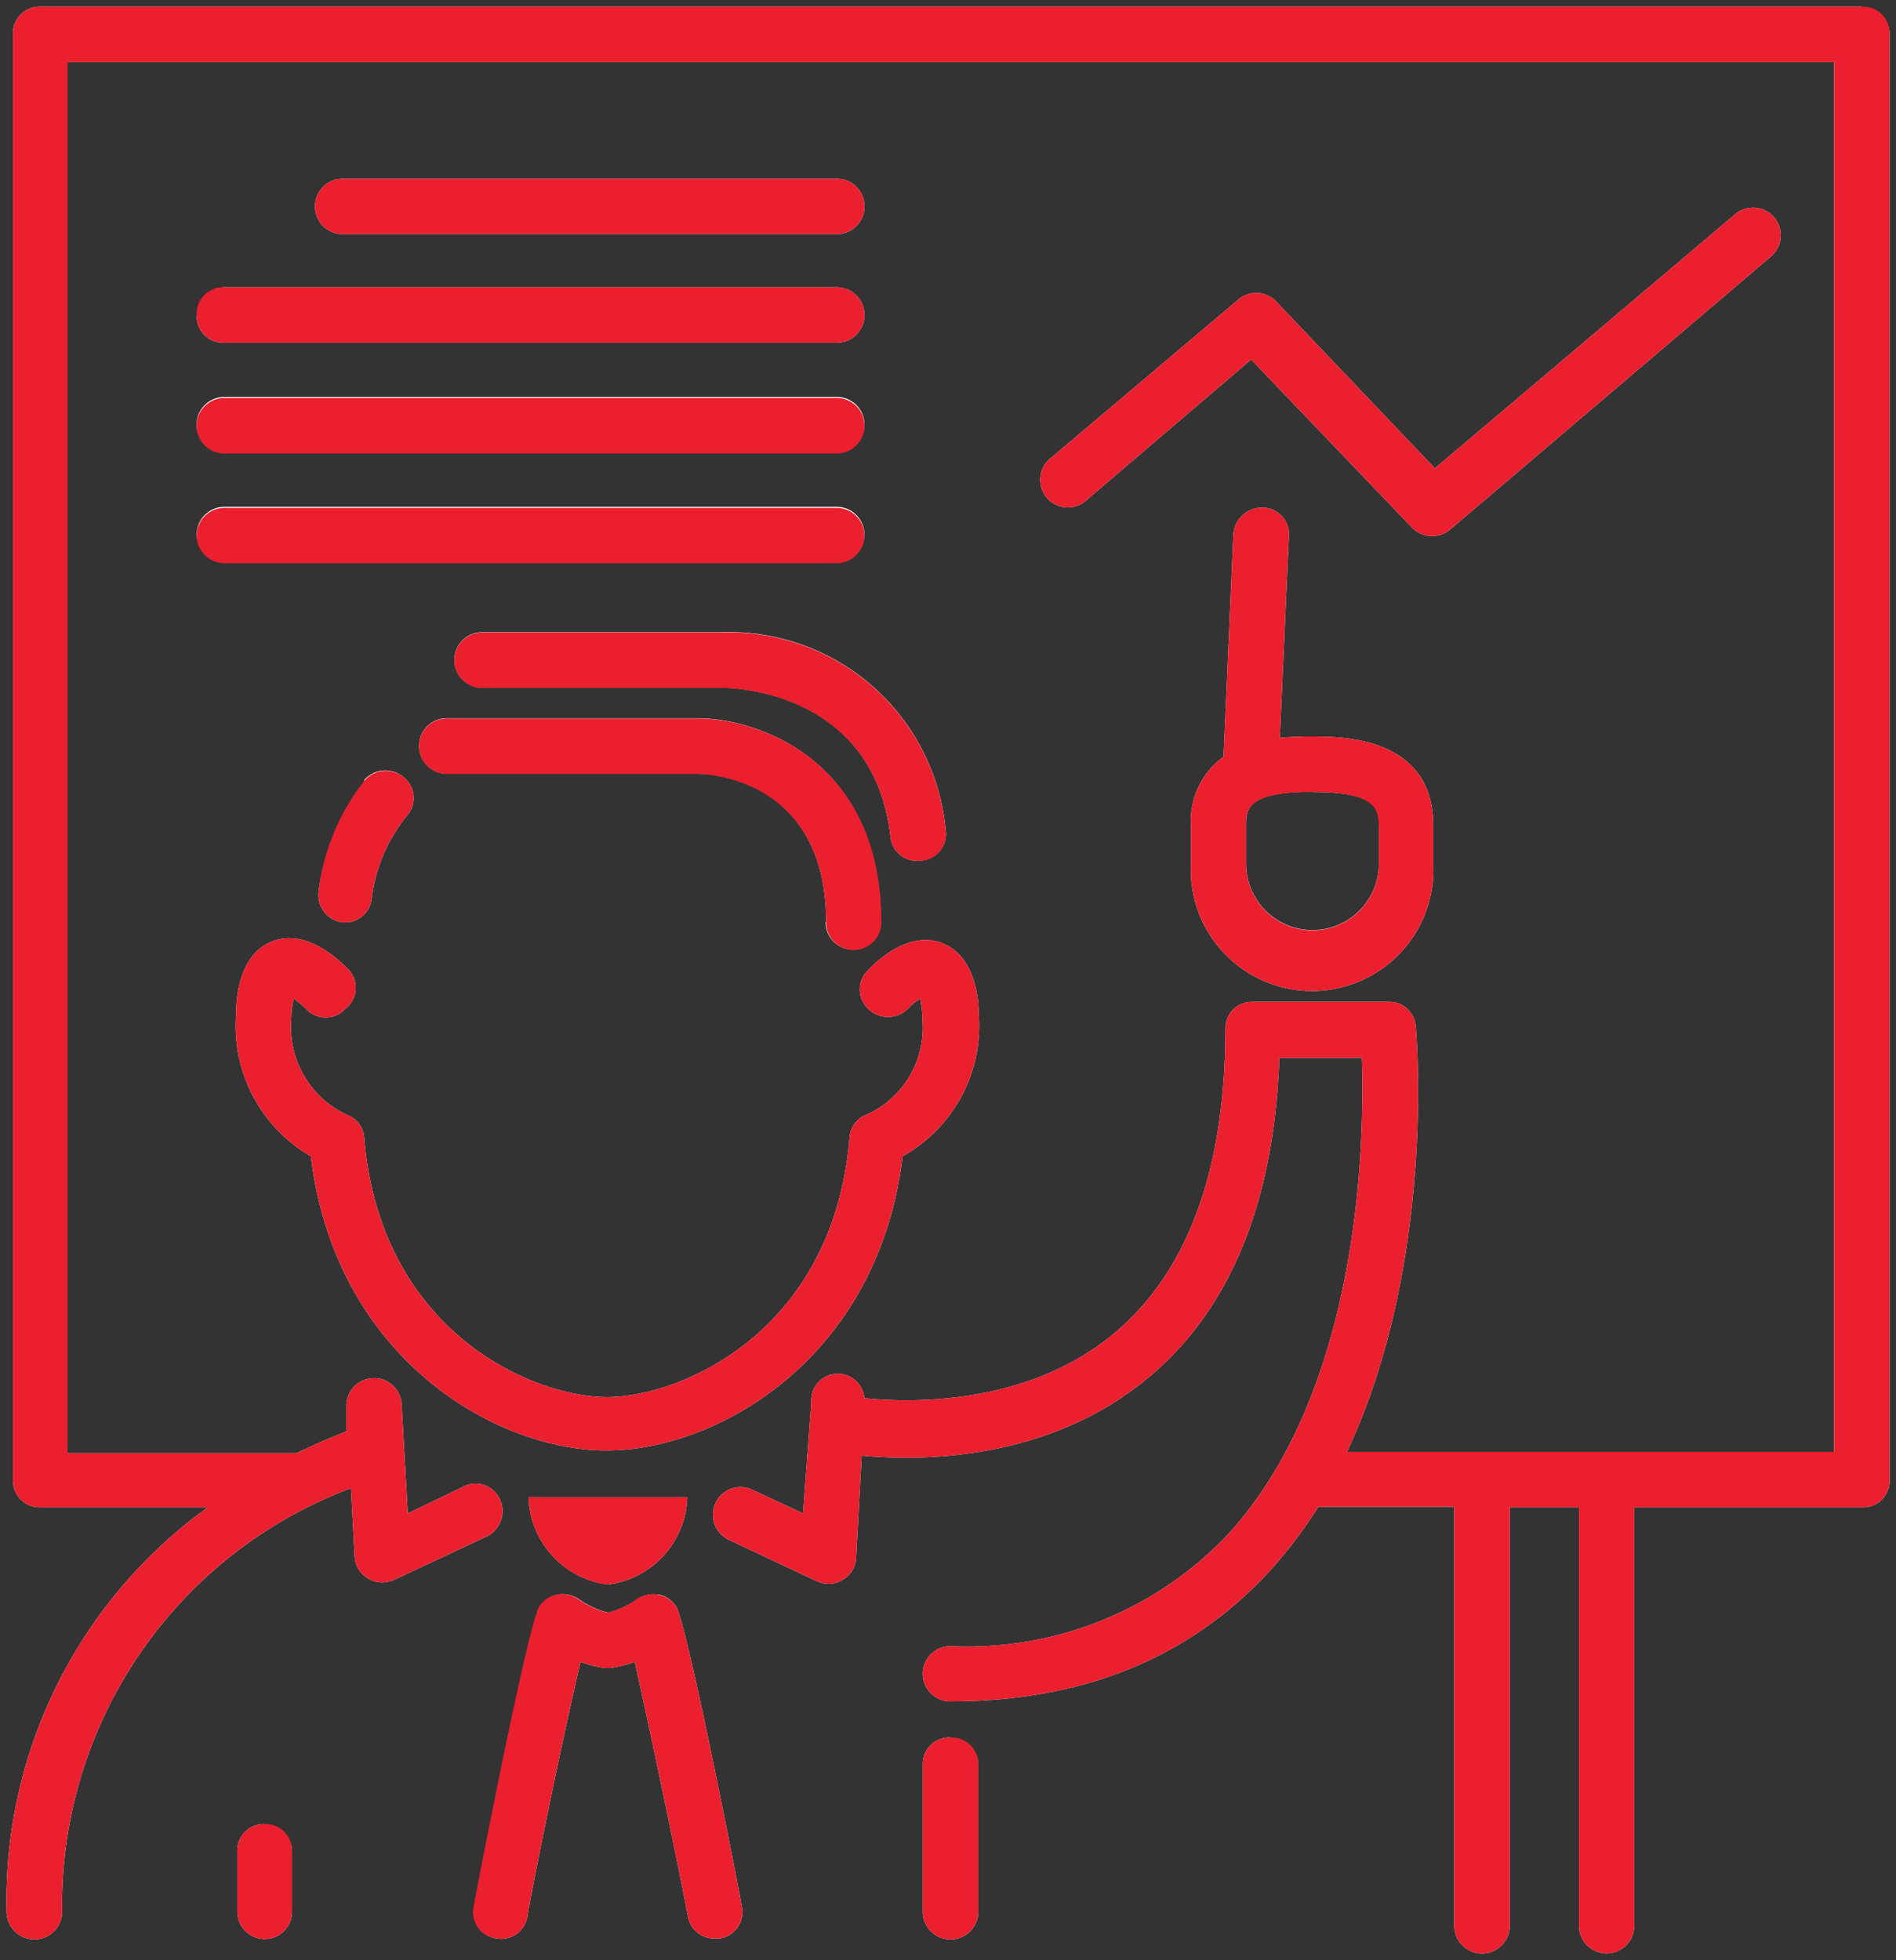 <svg xmlns="http://www.w3.org/2000/svg" viewBox="0 0 71.42 73.83" fill="#EB1F2E"><rect x="0" y="0" width="71.42" height="73.83" fill="#333333" stroke="none"/><g data-name="Layer 2"><g data-name="Layer 1"><path d="M8.89 38.26c0-.57.07-2.31 1.38-2.81s2.56.78 2.79 1A1 1 0 0 1 13 38a1 1 0 0 1-1.47 0 2.78 2.78 0 0 0-.47-.39 3.7 3.7 0 0 0-.09.79 3.64 3.64 0 0 0 2.08 3.58 1 1 0 0 1 .67.88c.62 7.37 6.42 9.76 9.14 9.76s8.52-2.39 9.14-9.76a1 1 0 0 1 .67-.89 3.6 3.6 0 0 0 2.08-3.57 3.7 3.7 0 0 0-.09-.79 2.86 2.86 0 0 0-.47.39 1.06 1.06 0 0 1-1.48 0 1 1 0 0 1 0-1.47c.24-.26 1.51-1.52 2.8-1s1.36 2.24 1.37 2.81A5.64 5.64 0 0 1 34 43.55c-.92 7.63-7 11.08-11.15 11.08s-10.21-3.45-11.14-11.08a5.67 5.67 0 0 1-2.82-5.29m14 21.42a3.42 3.42 0 0 0 3-3.29h-5.98a3.42 3.42 0 0 0 3 3.29m1.9.38a1.15 1.15 0 0 0-.79.16 3.33 3.33 0 0 1-1.11.52 3.35 3.35 0 0 1-1.12-.52 1.07 1.07 0 0 0-.78-.16 1 1 0 0 0-.67.44c-.43.62-2.47 11.2-2.48 11.31a1 1 0 0 0 .8 1.19 1 1 0 0 0 1.21-.85c.35-2 1.44-7.2 2-9.56a4.28 4.28 0 0 0 .9.23H23a4.45 4.45 0 0 0 .91-.23c.53 2.36 1.63 7.6 2 9.56a1 1 0 0 0 1 .86h.19a1 1 0 0 0 .84-1.21c0-.11-2.06-10.69-2.48-11.31a1.06 1.06 0 0 0-.67-.44M9.94 68.7a1 1 0 0 0-1 1V72A1 1 0 0 0 11 72v-2.26a1 1 0 0 0-1-1m3.79-39.3A8.31 8.31 0 0 0 12 33.57a1.05 1.05 0 0 0 .9 1.17h.1a1 1 0 0 0 1-.9 6.16 6.16 0 0 1 1.32-3.11 1 1 0 0 0-.13-1.47 1.06 1.06 0 0 0-1.48.13m17.39 5.34a1 1 0 1 0 2.08 0c0-6-4.47-7.64-6.85-7.68h-9.5a1 1 0 0 0 0 2.09h9.5c.49 0 4.79.27 4.79 5.59m3.46-2.32h.13a1 1 0 0 0 .91-1.16 8.2 8.2 0 0 0-8.46-7.44h-9a1 1 0 1 0 0 2.09h9c.23 0 5.73 0 6.38 5.59a1 1 0 0 0 1 .93M70.13.25H1.49a1 1 0 0 0-1 1v54.47a1 1 0 0 0 1 1.05h6.34A18.25 18.25 0 0 0 .25 72a1 1 0 0 0 2.09 0 16.77 16.77 0 0 1 10.88-15.95l.14 2.56a1 1 0 0 0 .51.84 1 1 0 0 0 .54.15 1.17 1.17 0 0 0 .44-.1l3.48-1.63a1.06 1.06 0 0 0 .5-1.4 1 1 0 0 0-1.39-.47l-2.08 1-.23-4.11a1 1 0 0 0-2.08.11v.91c-.45.18-1.1.44-1.87.82H2.54V2.34h66.55v52.34H50.74c3.33-7.08 2.63-15.6 2.59-16a1 1 0 0 0-1-.95h-5.17a1 1 0 0 0-1 1c0 5.34-1.43 9.22-4.24 11.53-3.26 2.68-7.61 2.58-9.36 2.4a1 1 0 0 0-2 .17L30.25 57l-1.91-.89a1 1 0 1 0-.89 1.88l3.31 1.56a1.14 1.14 0 0 0 .45.1 1 1 0 0 0 .53-.15 1 1 0 0 0 .51-.84l.21-3.84c2.16.21 6.95.23 10.73-2.88 3.13-2.56 4.81-6.63 5-12.1h3.11c.1 3 0 12.5-5.09 18A13.51 13.51 0 0 1 35.8 62a1 1 0 0 0 0 2.08c5 0 9-1.64 12-4.88a17.38 17.38 0 0 0 1.86-2.45h5.12v15.78a1 1 0 1 0 2.09 0V56.77h2.61v15.76a1 1 0 1 0 2.08 0V56.77h8.62a1 1 0 0 0 1-1.05V1.29a1 1 0 0 0-1-1M35.81 65.44a1 1 0 0 0-1.05 1V72a1 1 0 0 0 2.09 0v-5.52a1 1 0 0 0-1-1M31.52 8.82a1 1 0 0 0 0-2.09H12.91a1 1 0 1 0 0 2.09zM7.41 11.91a1 1 0 0 0 1 1h23.11a1 1 0 0 0 0-2.09H8.45a1 1 0 0 0-1 1.05m1 5.17h23.07a1 1 0 0 0 0-2.09H8.45a1 1 0 0 0 0 2.09m0 4.13h23.07a1 1 0 0 0 0-2.08H8.45a1 1 0 0 0 0 2.08M66.71 9.66a1 1 0 0 0-1.35-1.59l-11.31 9.57-5.91-6.21a1.05 1.05 0 0 0-1.43-.2l-7.1 6a1 1 0 0 0 1.23 1.68l6.29-5.37 6 6.27a1.11 1.11 0 0 0 .72.38h.1a1.06 1.06 0 0 0 .68-.25zM48.55 20.21l-.34 7.58a11.64 11.64 0 0 1 1.21-.05c1.13 0 4.57 0 4.57 3.36v1.44a4.57 4.57 0 1 1-9.13 0V31.1a3 3 0 0 1 1.23-2.6l.37-8.38a1.08 1.08 0 0 1 1.09-1 1 1 0 0 1 1 1.08m.87 9.62c-2.48 0-2.48.68-2.48 1.27v1.44a2.48 2.48 0 0 0 5 0V31.1c0-.59 0-1.27-2.48-1.27" fill="#fff" stroke="none"/><path d="M8.89 38.26c0-.57.07-2.31 1.38-2.81s2.56.78 2.79 1A1 1 0 0 1 13 38a1 1 0 0 1-1.47 0 2.78 2.78 0 0 0-.47-.39 3.7 3.7 0 0 0-.09.79 3.64 3.64 0 0 0 2.08 3.58 1 1 0 0 1 .67.88c.62 7.37 6.42 9.76 9.14 9.76s8.52-2.39 9.14-9.76a1 1 0 0 1 .67-.89 3.6 3.6 0 0 0 2.08-3.57 3.7 3.7 0 0 0-.09-.79 2.86 2.86 0 0 0-.47.39 1.06 1.06 0 0 1-1.48 0 1 1 0 0 1 0-1.47c.24-.26 1.51-1.52 2.8-1s1.36 2.24 1.37 2.81A5.64 5.64 0 0 1 34 43.55c-.92 7.63-7 11.08-11.15 11.08s-10.21-3.45-11.14-11.08a5.67 5.67 0 0 1-2.82-5.29zm14 21.42a3.42 3.42 0 0 0 3-3.29h-5.98a3.42 3.42 0 0 0 2.96 3.29zm1.9.38a1.15 1.15 0 0 0-.79.16 3.33 3.33 0 0 1-1.11.52 3.35 3.35 0 0 1-1.12-.52 1.07 1.07 0 0 0-.78-.16 1 1 0 0 0-.67.44c-.43.62-2.47 11.2-2.48 11.31a1 1 0 0 0 .82 1.19 1 1 0 0 0 1.21-.85c.35-2 1.44-7.2 2-9.56a4.28 4.28 0 0 0 .9.23H23a4.45 4.45 0 0 0 .91-.23c.53 2.36 1.63 7.6 2 9.56a1 1 0 0 0 1 .86h.19a1 1 0 0 0 .84-1.21c0-.11-2.06-10.69-2.48-11.31a1.06 1.06 0 0 0-.69-.43zM9.94 68.7a1 1 0 0 0-1 1V72A1 1 0 0 0 11 72v-2.26a1 1 0 0 0-1.06-1.04zm3.79-39.3A8.31 8.31 0 0 0 12 33.57a1.05 1.05 0 0 0 .9 1.17h.1a1 1 0 0 0 1-.9 6.16 6.16 0 0 1 1.32-3.11 1 1 0 0 0-.13-1.47 1.06 1.06 0 0 0-1.46.14zm17.39 5.34a1 1 0 1 0 2.08 0c0-6-4.47-7.64-6.85-7.68h-9.52a1 1 0 0 0 0 2.09h9.5c.49.02 4.79.27 4.79 5.59zm3.46-2.32h.13a1 1 0 0 0 .91-1.16 8.2 8.2 0 0 0-8.46-7.44h-9a1 1 0 1 0 0 2.09h9c.23 0 5.73 0 6.38 5.59a1 1 0 0 0 1.04.92zM70.13.25H1.49a1 1 0 0 0-1 1v54.47a1 1 0 0 0 1 1.05h6.34A18.25 18.25 0 0 0 .25 72a1 1 0 0 0 2.09 0 16.77 16.77 0 0 1 10.88-15.95l.14 2.56a1 1 0 0 0 .51.84 1 1 0 0 0 .54.15 1.17 1.17 0 0 0 .44-.1l3.48-1.63a1.06 1.06 0 0 0 .5-1.4 1 1 0 0 0-1.39-.47l-2.08 1-.23-4.11a1 1 0 0 0-2.08.11v.91c-.45.18-1.1.44-1.87.82H2.54V2.34h66.55v52.34H50.74c3.33-7.08 2.63-15.6 2.59-16a1 1 0 0 0-1-.95h-5.17a1 1 0 0 0-1 1c0 5.34-1.43 9.22-4.24 11.53-3.26 2.68-7.61 2.58-9.36 2.4a1 1 0 0 0-2 .17L30.25 57l-1.91-.89a1 1 0 1 0-.89 1.88l3.31 1.56a1.14 1.14 0 0 0 .45.1 1 1 0 0 0 .53-.15 1 1 0 0 0 .51-.84l.21-3.84c2.16.21 6.95.23 10.73-2.88 3.13-2.56 4.81-6.63 5-12.1h3.11c.1 3 0 12.5-5.09 18A13.51 13.51 0 0 1 35.8 62a1 1 0 0 0 0 2.08c5 0 9-1.64 12-4.88a17.38 17.38 0 0 0 1.86-2.45h5.12v15.78a1 1 0 1 0 2.09 0V56.77h2.61v15.76a1 1 0 1 0 2.08 0V56.77h8.62a1 1 0 0 0 1-1.05V1.29A1 1 0 0 0 70.13.25zM35.81 65.44a1 1 0 0 0-1.05 1V72a1 1 0 0 0 2.09 0v-5.52a1 1 0 0 0-1.04-1.04zM31.52 8.82a1 1 0 0 0 0-2.09H12.91a1 1 0 1 0 0 2.09zM7.41 11.91a1 1 0 0 0 1 1h23.11a1 1 0 0 0 0-2.09H8.45a1 1 0 0 0-1.04 1.09zm1 5.17h23.11a1 1 0 0 0 0-2.09H8.45a1 1 0 0 0 0 2.09zm0 4.13h23.11a1 1 0 0 0 0-2.08H8.45a1 1 0 0 0 0 2.08zm58.3-11.55a1 1 0 0 0-1.35-1.59l-11.31 9.57-5.91-6.21a1.05 1.05 0 0 0-1.43-.2l-7.1 6a1 1 0 0 0 1.23 1.68l6.29-5.37 6 6.27a1.11 1.11 0 0 0 .72.38h.1a1.06 1.06 0 0 0 .68-.25zM48.55 20.21l-.34 7.58a11.64 11.64 0 0 1 1.21-.05c1.13 0 4.57 0 4.57 3.36v1.44a4.57 4.57 0 1 1-9.13 0V31.1a3 3 0 0 1 1.23-2.6l.37-8.38a1.08 1.08 0 0 1 1.09-1 1 1 0 0 1 1 1.09zm.87 9.62c-2.48 0-2.48.68-2.48 1.27v1.44a2.48 2.48 0 0 0 5 0V31.1c-.04-.59-.04-1.27-2.52-1.27z" fill="#EB1F2E" stroke="none" stroke-miterlimit="10" stroke-width=".5"/></g></g></svg>